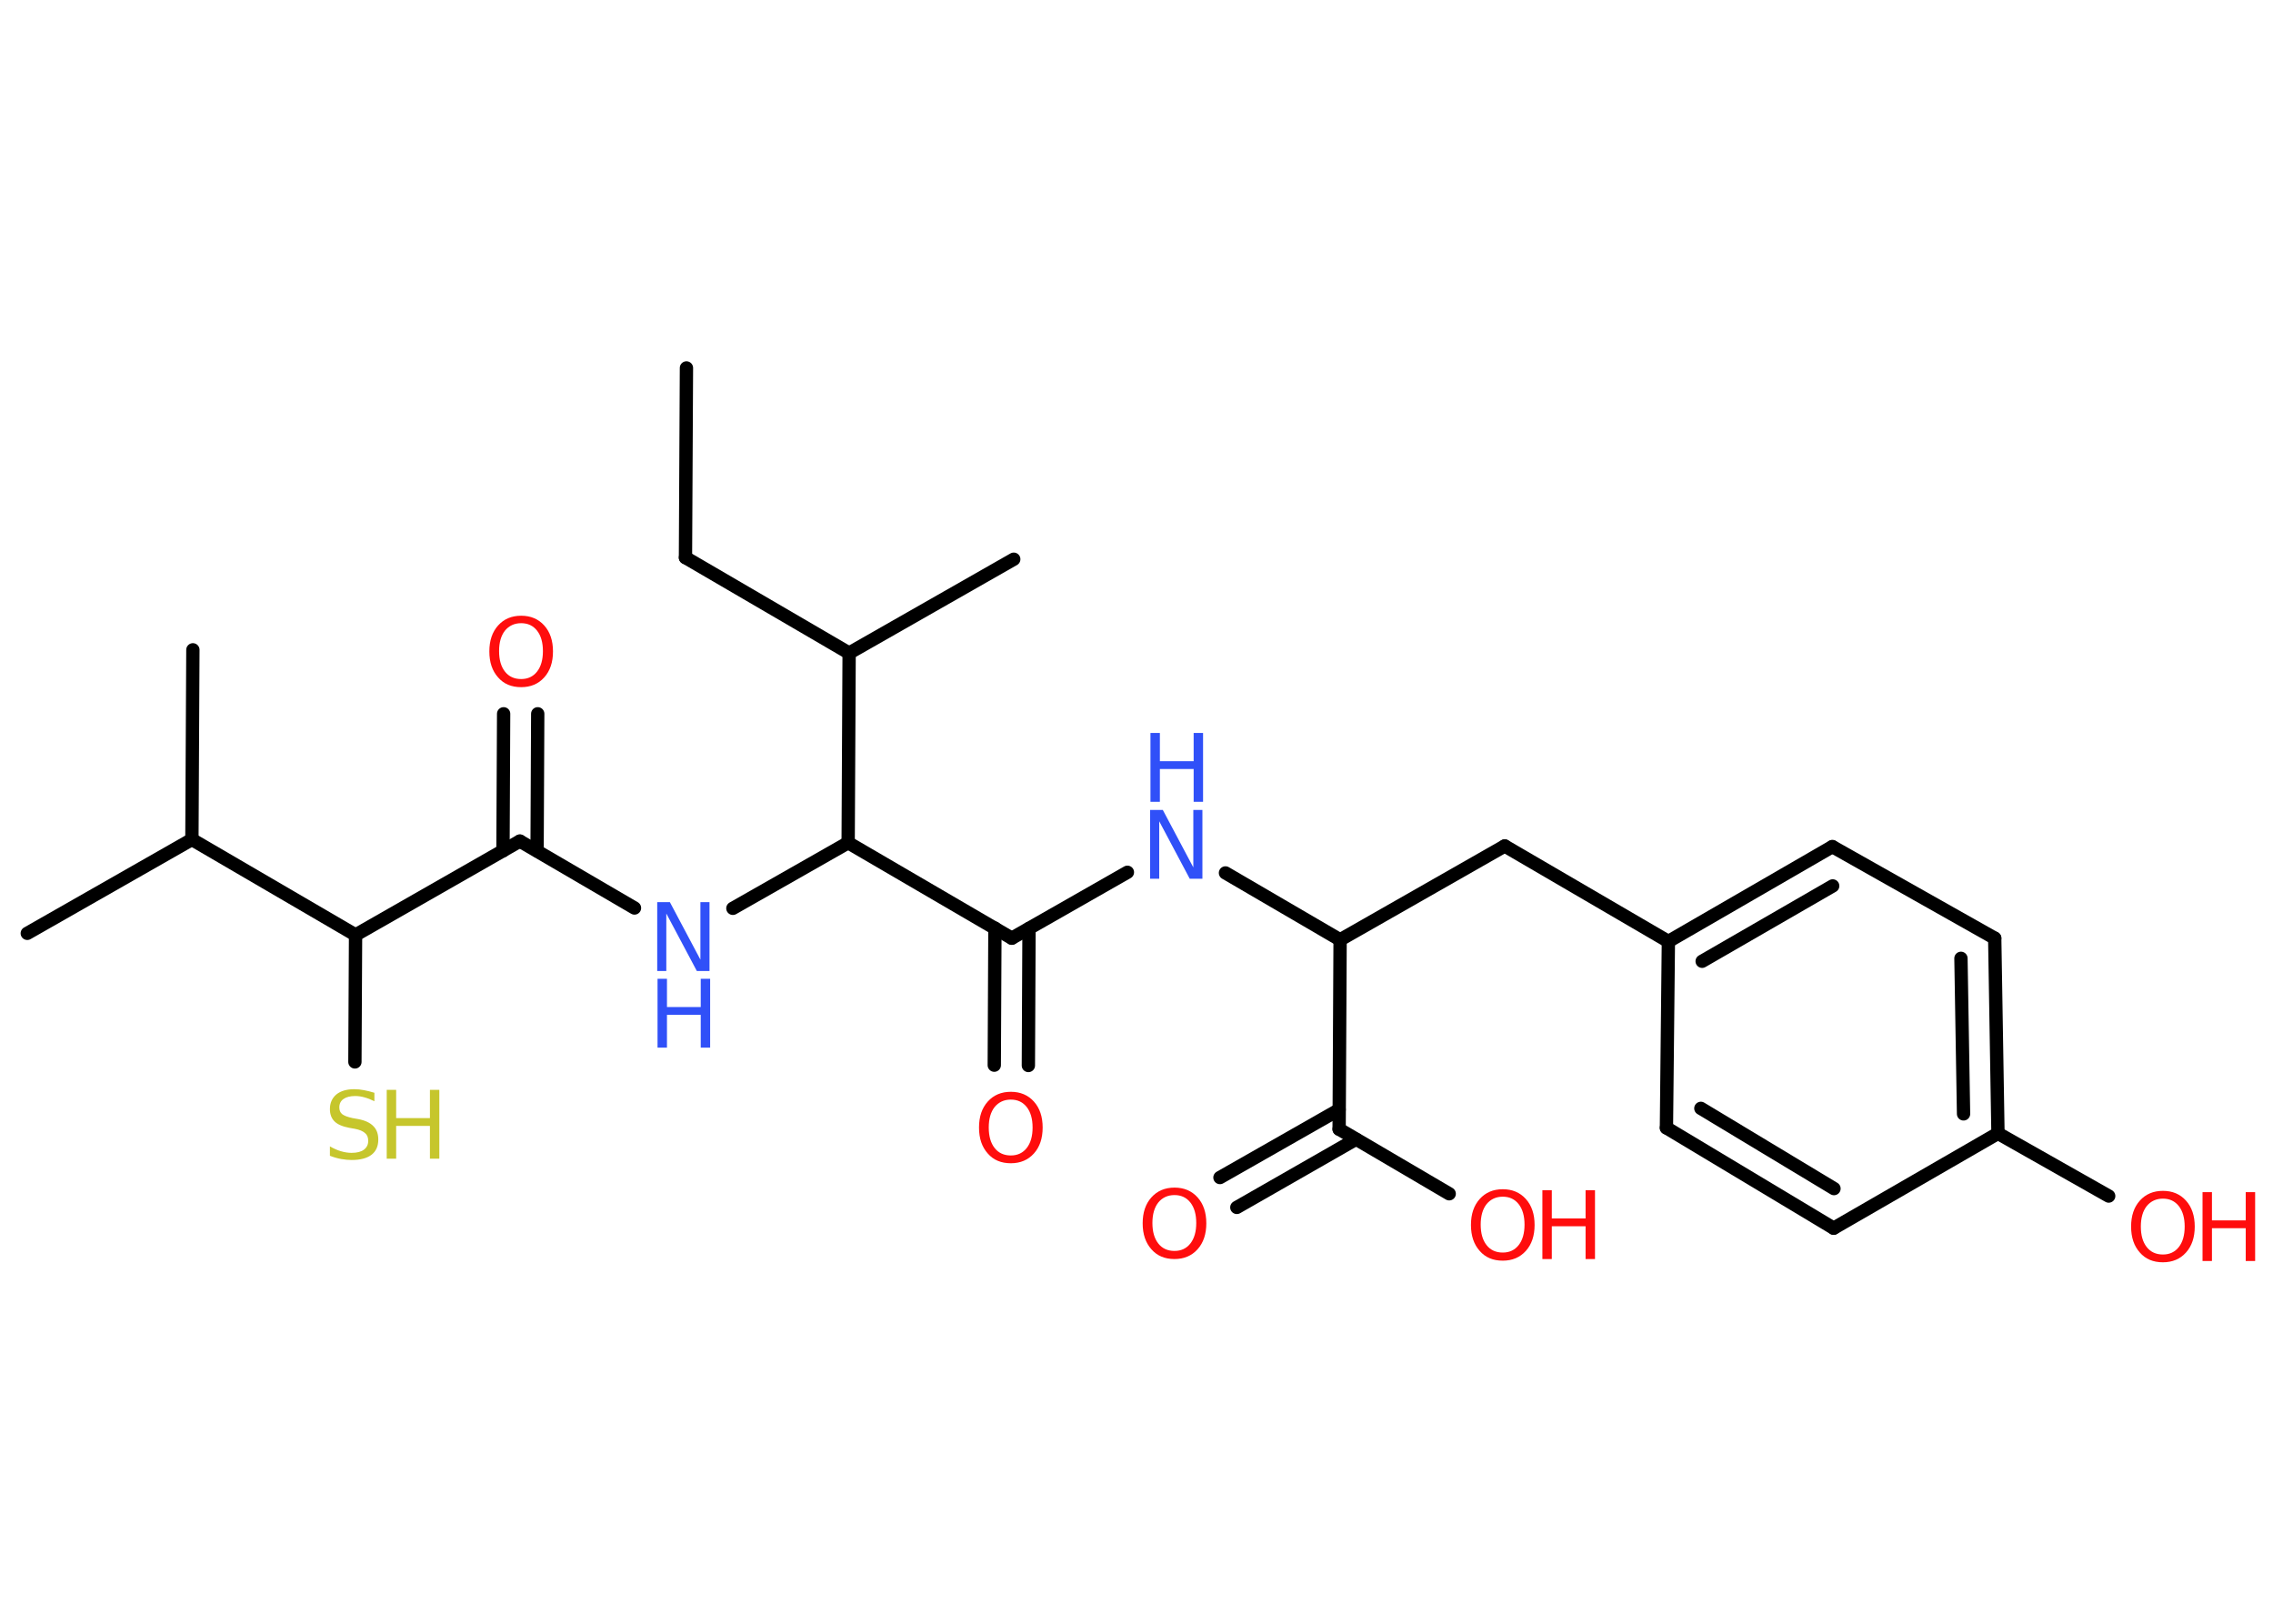 <?xml version='1.0' encoding='UTF-8'?>
<!DOCTYPE svg PUBLIC "-//W3C//DTD SVG 1.1//EN" "http://www.w3.org/Graphics/SVG/1.1/DTD/svg11.dtd">
<svg version='1.2' xmlns='http://www.w3.org/2000/svg' xmlns:xlink='http://www.w3.org/1999/xlink' width='70.0mm' height='50.0mm' viewBox='0 0 70.0 50.0'>
  <desc>Generated by the Chemistry Development Kit (http://github.com/cdk)</desc>
  <g stroke-linecap='round' stroke-linejoin='round' stroke='#000000' stroke-width='.41' fill='#FF0D0D'>
    <rect x='.0' y='.0' width='70.0' height='50.0' fill='#FFFFFF' stroke='none'/>
    <g id='mol1' class='mol'>
      <line id='mol1bnd1' class='bond' x1='21.14' y1='11.33' x2='21.11' y2='17.17'/>
      <line id='mol1bnd2' class='bond' x1='21.11' y1='17.17' x2='26.15' y2='20.11'/>
      <line id='mol1bnd3' class='bond' x1='26.15' y1='20.11' x2='31.22' y2='17.22'/>
      <line id='mol1bnd4' class='bond' x1='26.15' y1='20.11' x2='26.12' y2='25.95'/>
      <line id='mol1bnd5' class='bond' x1='26.12' y1='25.95' x2='22.57' y2='27.97'/>
      <line id='mol1bnd6' class='bond' x1='19.54' y1='27.96' x2='16.01' y2='25.9'/>
      <g id='mol1bnd7' class='bond'>
        <line x1='15.49' y1='26.2' x2='15.51' y2='21.98'/>
        <line x1='16.54' y1='26.2' x2='16.56' y2='21.98'/>
      </g>
      <line id='mol1bnd8' class='bond' x1='16.01' y1='25.9' x2='10.95' y2='28.79'/>
      <line id='mol1bnd9' class='bond' x1='10.95' y1='28.79' x2='10.93' y2='32.7'/>
      <line id='mol1bnd10' class='bond' x1='10.95' y1='28.79' x2='5.91' y2='25.85'/>
      <line id='mol1bnd11' class='bond' x1='5.91' y1='25.85' x2='.84' y2='28.74'/>
      <line id='mol1bnd12' class='bond' x1='5.91' y1='25.85' x2='5.94' y2='20.01'/>
      <line id='mol1bnd13' class='bond' x1='26.12' y1='25.95' x2='31.16' y2='28.89'/>
      <g id='mol1bnd14' class='bond'>
        <line x1='31.69' y1='28.59' x2='31.67' y2='32.81'/>
        <line x1='30.64' y1='28.58' x2='30.62' y2='32.8'/>
      </g>
      <line id='mol1bnd15' class='bond' x1='31.16' y1='28.89' x2='34.72' y2='26.86'/>
      <line id='mol1bnd16' class='bond' x1='37.74' y1='26.88' x2='41.27' y2='28.94'/>
      <line id='mol1bnd17' class='bond' x1='41.27' y1='28.94' x2='46.34' y2='26.05'/>
      <line id='mol1bnd18' class='bond' x1='46.34' y1='26.05' x2='51.38' y2='28.99'/>
      <g id='mol1bnd19' class='bond'>
        <line x1='56.43' y1='26.07' x2='51.38' y2='28.99'/>
        <line x1='56.44' y1='27.28' x2='52.42' y2='29.6'/>
      </g>
      <line id='mol1bnd20' class='bond' x1='56.43' y1='26.07' x2='61.43' y2='28.89'/>
      <g id='mol1bnd21' class='bond'>
        <line x1='61.53' y1='34.9' x2='61.43' y2='28.89'/>
        <line x1='60.47' y1='34.3' x2='60.39' y2='29.51'/>
      </g>
      <line id='mol1bnd22' class='bond' x1='61.53' y1='34.9' x2='64.94' y2='36.83'/>
      <line id='mol1bnd23' class='bond' x1='61.53' y1='34.9' x2='56.47' y2='37.82'/>
      <g id='mol1bnd24' class='bond'>
        <line x1='51.32' y1='34.73' x2='56.47' y2='37.82'/>
        <line x1='52.38' y1='34.13' x2='56.48' y2='36.6'/>
      </g>
      <line id='mol1bnd25' class='bond' x1='51.38' y1='28.99' x2='51.32' y2='34.73'/>
      <line id='mol1bnd26' class='bond' x1='41.27' y1='28.94' x2='41.24' y2='34.77'/>
      <g id='mol1bnd27' class='bond'>
        <line x1='41.76' y1='35.08' x2='38.09' y2='37.18'/>
        <line x1='41.24' y1='34.17' x2='37.57' y2='36.26'/>
      </g>
      <line id='mol1bnd28' class='bond' x1='41.24' y1='34.77' x2='44.63' y2='36.76'/>
      <g id='mol1atm6' class='atom'>
        <path d='M20.25 27.78h.38l.94 1.77v-1.77h.28v2.12h-.39l-.94 -1.77v1.77h-.28v-2.12z' stroke='none' fill='#3050F8'/>
        <path d='M20.25 30.14h.29v.87h1.04v-.87h.29v2.12h-.29v-1.01h-1.04v1.01h-.29v-2.12z' stroke='none' fill='#3050F8'/>
      </g>
      <path id='mol1atm8' class='atom' d='M16.05 19.19q-.31 .0 -.5 .23q-.18 .23 -.18 .63q.0 .4 .18 .63q.18 .23 .5 .23q.31 .0 .49 -.23q.18 -.23 .18 -.63q.0 -.4 -.18 -.63q-.18 -.23 -.49 -.23zM16.05 18.96q.44 .0 .71 .3q.27 .3 .27 .8q.0 .5 -.27 .8q-.27 .3 -.71 .3q-.45 .0 -.71 -.3q-.27 -.3 -.27 -.8q.0 -.5 .27 -.8q.27 -.3 .71 -.3z' stroke='none'/>
      <g id='mol1atm10' class='atom'>
        <path d='M11.53 33.63v.28q-.16 -.08 -.31 -.12q-.14 -.04 -.28 -.04q-.23 .0 -.36 .09q-.13 .09 -.13 .26q.0 .14 .09 .21q.09 .07 .32 .12l.17 .03q.32 .06 .47 .22q.15 .15 .15 .41q.0 .31 -.21 .47q-.21 .16 -.61 .16q-.15 .0 -.32 -.03q-.17 -.03 -.35 -.1v-.29q.17 .1 .34 .15q.17 .05 .33 .05q.25 .0 .38 -.1q.13 -.1 .13 -.27q.0 -.16 -.1 -.24q-.1 -.09 -.31 -.13l-.17 -.03q-.32 -.06 -.46 -.2q-.14 -.14 -.14 -.38q.0 -.28 .2 -.45q.2 -.16 .55 -.16q.15 .0 .3 .03q.16 .03 .32 .08z' stroke='none' fill='#C6C62C'/>
        <path d='M11.91 33.56h.29v.87h1.04v-.87h.29v2.12h-.29v-1.01h-1.04v1.01h-.29v-2.12z' stroke='none' fill='#C6C62C'/>
      </g>
      <path id='mol1atm15' class='atom' d='M31.13 33.86q-.31 .0 -.5 .23q-.18 .23 -.18 .63q.0 .4 .18 .63q.18 .23 .5 .23q.31 .0 .49 -.23q.18 -.23 .18 -.63q.0 -.4 -.18 -.63q-.18 -.23 -.49 -.23zM31.13 33.62q.44 .0 .71 .3q.27 .3 .27 .8q.0 .5 -.27 .8q-.27 .3 -.71 .3q-.45 .0 -.71 -.3q-.27 -.3 -.27 -.8q.0 -.5 .27 -.8q.27 -.3 .71 -.3z' stroke='none'/>
      <g id='mol1atm16' class='atom'>
        <path d='M35.43 24.94h.38l.94 1.77v-1.77h.28v2.12h-.39l-.94 -1.77v1.77h-.28v-2.12z' stroke='none' fill='#3050F8'/>
        <path d='M35.43 22.57h.29v.87h1.04v-.87h.29v2.12h-.29v-1.01h-1.04v1.01h-.29v-2.12z' stroke='none' fill='#3050F8'/>
      </g>
      <g id='mol1atm23' class='atom'>
        <path d='M66.61 36.91q-.31 .0 -.5 .23q-.18 .23 -.18 .63q.0 .4 .18 .63q.18 .23 .5 .23q.31 .0 .49 -.23q.18 -.23 .18 -.63q.0 -.4 -.18 -.63q-.18 -.23 -.49 -.23zM66.61 36.67q.44 .0 .71 .3q.27 .3 .27 .8q.0 .5 -.27 .8q-.27 .3 -.71 .3q-.45 .0 -.71 -.3q-.27 -.3 -.27 -.8q.0 -.5 .27 -.8q.27 -.3 .71 -.3z' stroke='none'/>
        <path d='M67.83 36.71h.29v.87h1.04v-.87h.29v2.12h-.29v-1.01h-1.04v1.01h-.29v-2.12z' stroke='none'/>
      </g>
      <path id='mol1atm27' class='atom' d='M36.17 36.8q-.31 .0 -.5 .23q-.18 .23 -.18 .63q.0 .4 .18 .63q.18 .23 .5 .23q.31 .0 .49 -.23q.18 -.23 .18 -.63q.0 -.4 -.18 -.63q-.18 -.23 -.49 -.23zM36.17 36.57q.44 .0 .71 .3q.27 .3 .27 .8q.0 .5 -.27 .8q-.27 .3 -.71 .3q-.45 .0 -.71 -.3q-.27 -.3 -.27 -.8q.0 -.5 .27 -.8q.27 -.3 .71 -.3z' stroke='none'/>
      <g id='mol1atm28' class='atom'>
        <path d='M46.28 36.85q-.31 .0 -.5 .23q-.18 .23 -.18 .63q.0 .4 .18 .63q.18 .23 .5 .23q.31 .0 .49 -.23q.18 -.23 .18 -.63q.0 -.4 -.18 -.63q-.18 -.23 -.49 -.23zM46.28 36.62q.44 .0 .71 .3q.27 .3 .27 .8q.0 .5 -.27 .8q-.27 .3 -.71 .3q-.45 .0 -.71 -.3q-.27 -.3 -.27 -.8q.0 -.5 .27 -.8q.27 -.3 .71 -.3z' stroke='none'/>
        <path d='M47.5 36.65h.29v.87h1.04v-.87h.29v2.12h-.29v-1.01h-1.04v1.01h-.29v-2.12z' stroke='none'/>
      </g>
    </g>
  </g>
</svg>
